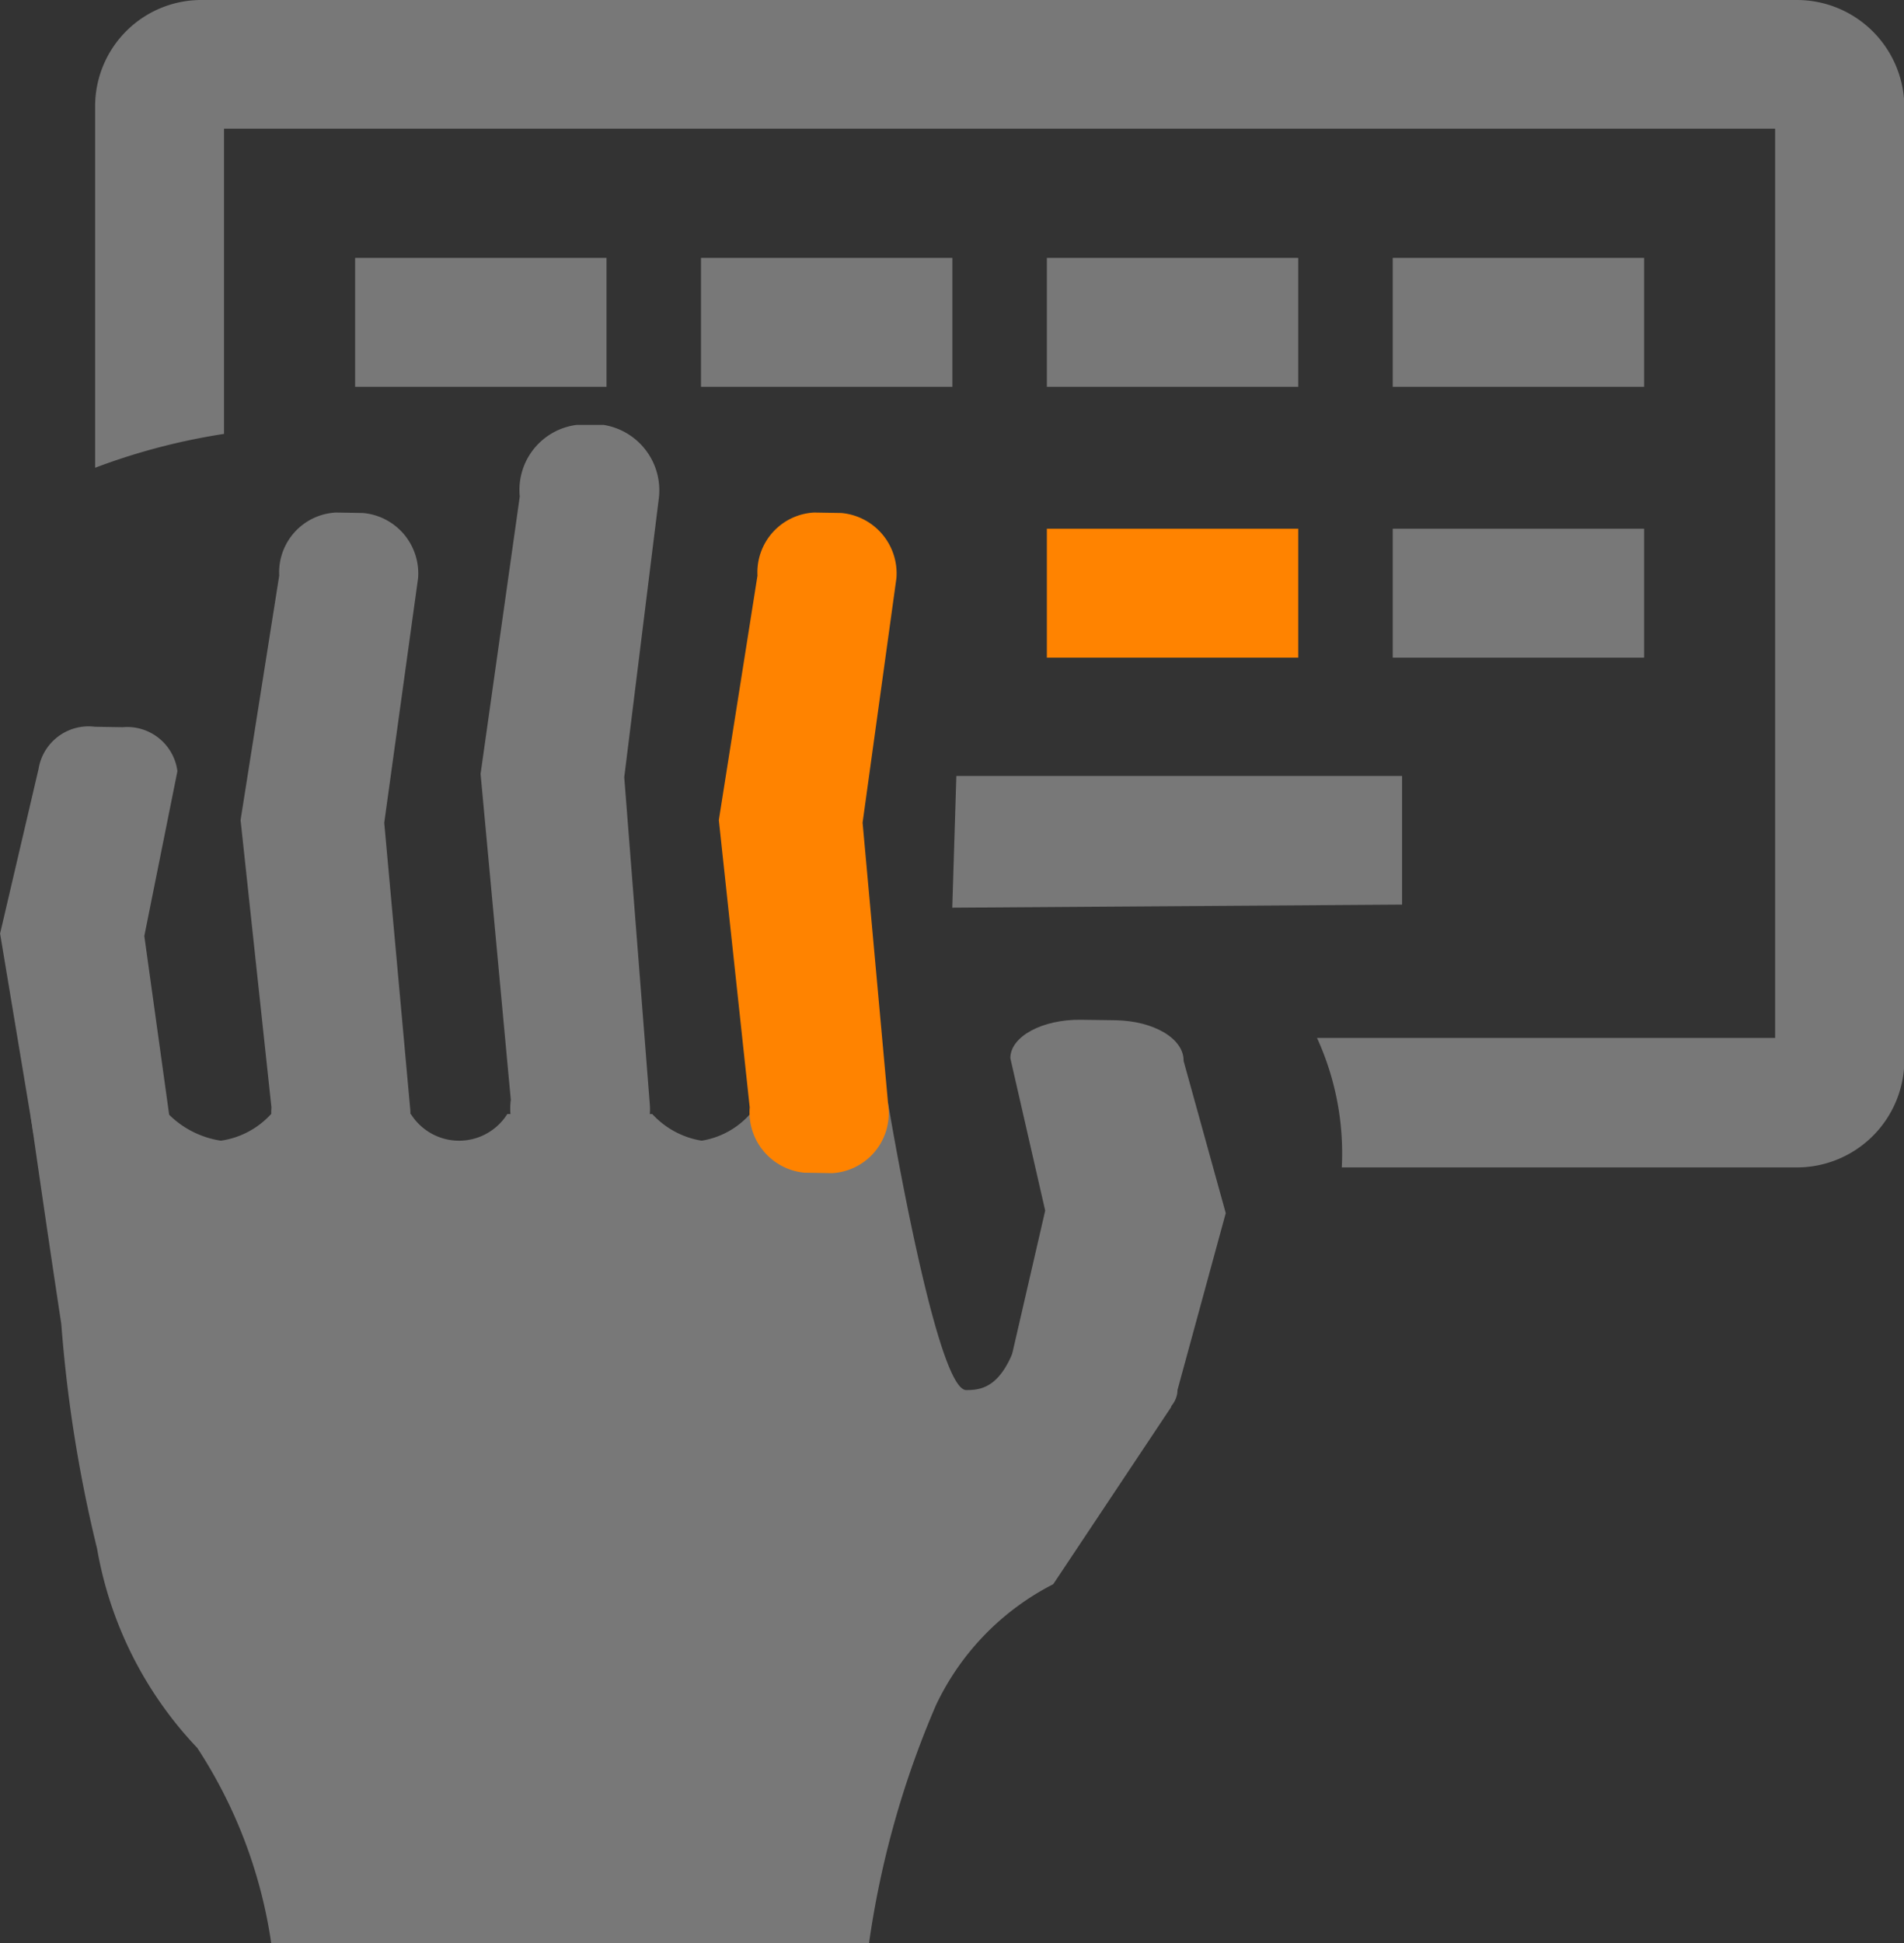 <svg xmlns="http://www.w3.org/2000/svg" width="20.594" height="21.008" viewBox="0 0 20.594 21.008">
  <rect x="0" y="0" width="20.594" height="21.008" fill="#333333" stroke="none"/>
  <g id="Group_5577" data-name="Group 5577" transform="translate(-125.734 -72.548)">
    <g id="Group_5577-2" data-name="Group 5577" transform="translate(125.734 77.137)">
      <g id="Group_5572" data-name="Group 5572" opacity="0.336">
        <path id="Path_39330" data-name="Path 39330" d="M143.054,252.8l-.907-.254s-.622-.37-.789.324-.433.711-.6.711c-.327,0-.844-3.1-.844-3.1l-1.493.116a.887.887,0,0,1-.524.288.926.926,0,0,1-.534-.288h-1.568a.616.616,0,0,1-1.043,0H133.24a.909.909,0,0,1-.543.288,1.011,1.011,0,0,1-.567-.288h-1.493s.156,1.1.334,2.27a14.972,14.972,0,0,0,.387,2.429,4.154,4.154,0,0,0,1.084,2.154,5.223,5.223,0,0,1,.8,2.114h6.465a10.063,10.063,0,0,1,.724-2.575,2.824,2.824,0,0,1,1.269-1.309l1.274-1.913Z" transform="translate(-130.308 -243.142)" fill="#fff"/>
        <path id="Path_39325" data-name="Path 39325" d="M127.06,189.72l-.3-.005a.548.548,0,0,0-.609.456l-.416,1.78.35,2.1a.548.548,0,0,0,.593.477l.3.005a.548.548,0,0,0,.609-.456l-.292-2.1.358-1.782A.548.548,0,0,0,127.06,189.72Z" transform="translate(-125.734 -186.447)" fill="#fff"/>
        <path id="Path_39326" data-name="Path 39326" d="M165.9,155.222l-.295-.005a.648.648,0,0,0-.612.682l-.418,2.643.334,3.107a.656.656,0,0,0,.59.706l.3.005a.648.648,0,0,0,.612-.682l-.282-3.107.366-2.644A.656.656,0,0,0,165.9,155.222Z" transform="translate(-161.973 -154.265)" fill="#fff"/>
        <path id="Path_39327" data-name="Path 39327" d="M204.621,141.018l-.295,0a.708.708,0,0,0-.613.773l-.424,3,.327,3.523a.716.716,0,0,0,.589.8l.3.005a.708.708,0,0,0,.613-.773l-.275-3.519.372-3A.716.716,0,0,0,204.621,141.018Z" transform="translate(-198.091 -141.013)" fill="#fff"/>
        <path id="Path_39329" data-name="Path 39329" d="M288.663,237.034l.373.005c.416.006.743.2.738.44l.456,1.645-.522,1.912c0,.238-.346.425-.761.419l-.373-.005c-.416-.006-.743-.2-.738-.44l.441-1.913-.377-1.648C287.9,237.213,288.249,237.028,288.663,237.034Z" transform="translate(-276.972 -230.598)" fill="#fff"/>
      </g>
      <path id="Path_39499" data-name="Path 39499" d="M243.069,155.221l-.295-.005a.648.648,0,0,0-.612.682l-.418,2.643.334,3.106a.656.656,0,0,0,.591.706l.3.005a.649.649,0,0,0,.612-.682l-.282-3.107.366-2.644A.656.656,0,0,0,243.069,155.221Z" transform="translate(-233.969 -154.264)" fill="#ff8300"/>
    </g>
    <g id="Group_5575" data-name="Group 5575" transform="translate(126.763 72.548)">
      <g id="technology" transform="translate(0 0)" opacity="0.336">
        <g id="Group_947" data-name="Group 947">
          <g id="Group_946" data-name="Group 946">
            <path id="Path_39508" data-name="Path 39508" d="M159.493,72.548H142.245a1.149,1.149,0,0,0-1.161,1.137c0,.011,0,.022,0,.032v3.888a6.894,6.894,0,0,1,1.394-.366v-3.3h16.777v9.83H154.3a3,3,0,0,1,.268,1.4h4.924a1.163,1.163,0,0,0,1.161-1.161V73.718A1.163,1.163,0,0,0,159.493,72.548Z" transform="translate(-141.084 -72.548)" fill="#fff"/>
          </g>
        </g>
        <g id="Group_949" data-name="Group 949" transform="translate(9.271 8.389)">
          <g id="Group_948" data-name="Group 948" transform="translate(0 0)">
            <path id="Rectangle_896" data-name="Rectangle 896" d="M265.044,197.709h4.821V199.1l-4.865.033Z" transform="translate(-265 -197.709)" fill="#fff"/>
          </g>
        </g>
        <g id="Group_951" data-name="Group 951" transform="translate(2.812 2.788)">
          <g id="Group_950" data-name="Group 950">
            <rect id="Rectangle_897" data-name="Rectangle 897" width="2.719" height="1.394" fill="#fff"/>
          </g>
        </g>
        <g id="Group_953" data-name="Group 953" transform="translate(6.553 2.788)">
          <g id="Group_952" data-name="Group 952">
            <rect id="Rectangle_898" data-name="Rectangle 898" width="2.719" height="1.394" fill="#fff"/>
          </g>
        </g>
        <g id="Group_955" data-name="Group 955" transform="translate(10.294 2.788)">
          <g id="Group_954" data-name="Group 954">
            <rect id="Rectangle_899" data-name="Rectangle 899" width="2.719" height="1.394" fill="#fff"/>
          </g>
        </g>
        <g id="Group_957" data-name="Group 957" transform="translate(14.035 2.788)">
          <g id="Group_956" data-name="Group 956">
            <rect id="Rectangle_900" data-name="Rectangle 900" width="2.719" height="1.394" fill="#fff"/>
          </g>
        </g>
        <g id="Group_965" data-name="Group 965" transform="translate(14.035 5.716)">
          <g id="Group_964" data-name="Group 964">
            <rect id="Rectangle_904" data-name="Rectangle 904" width="2.719" height="1.394" fill="#fff"/>
          </g>
        </g>
      </g>
      <g id="Group_5573" data-name="Group 5573" transform="translate(10.294 5.716)">
        <g id="Group_962" data-name="Group 962">
          <rect id="Rectangle_903" data-name="Rectangle 903" width="2.719" height="1.394" fill="#ff8300"/>
        </g>
      </g>
    </g>
  </g>
</svg>
